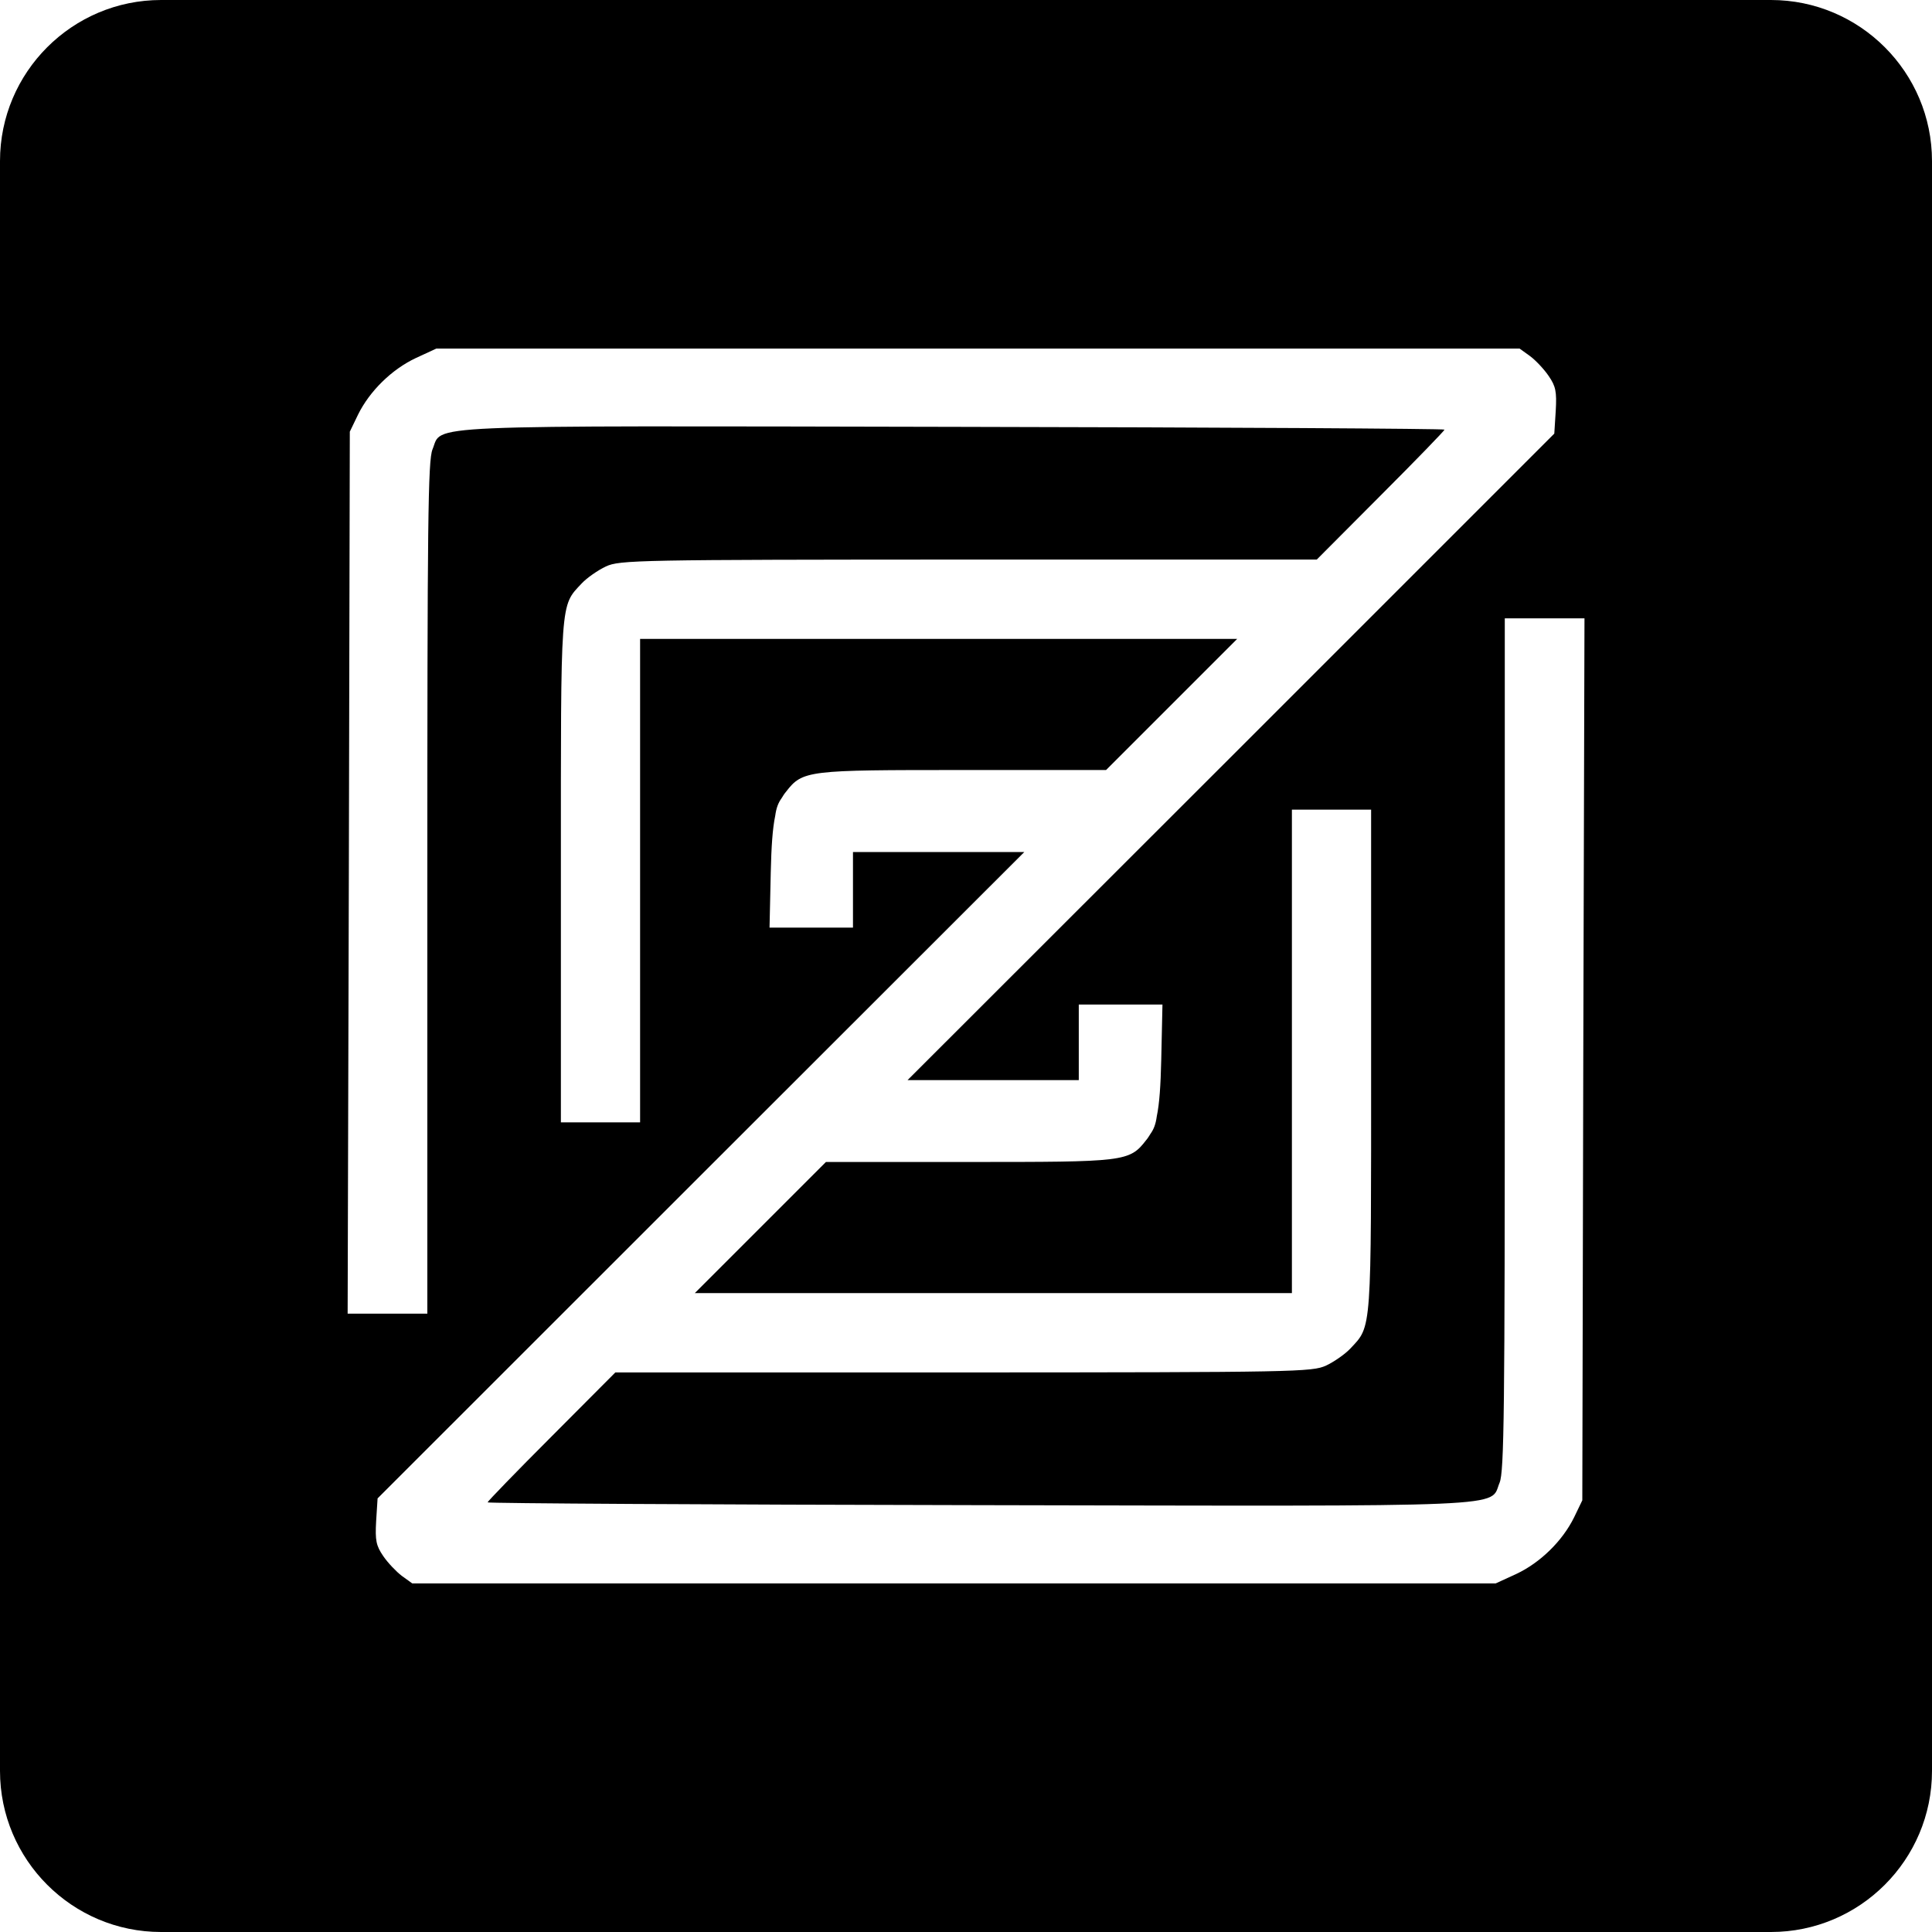 <?xml version="1.0" encoding="UTF-8" standalone="no"?>
<svg
   width="16"
   height="16"
   version="1"
   id="svg566"
   xml:space="preserve"
   xmlns="http://www.w3.org/2000/svg"
   xmlns:svg="http://www.w3.org/2000/svg"><defs
     id="defs570" /><path
     d="M 1.334,0 C 0.598,0 0,0.598 0,1.334 V 14.666 C 0,15.402 0.598,16 1.334,16 H 14.666 C 15.402,16 16,15.402 16,14.666 V 1.334 C 16,0.598 15.402,0 14.666,0 Z m 2.279,2.887 h 4.486 4.486 l 0.086,0.062 c 0.046,0.034 0.116,0.108 0.154,0.164 0.059,0.086 0.068,0.129 0.059,0.289 l -0.012,0.189 -2.688,2.688 -2.668,2.666 h 0.709 0.709 v -0.312 -0.314 H 9.281 9.627 l -0.01,0.455 c -0.005,0.219 -0.015,0.365 -0.037,0.471 -0.009,0.066 -0.025,0.107 -0.053,0.146 -0.011,0.018 -0.022,0.036 -0.035,0.051 C 9.353,9.622 9.315,9.623 8.027,9.623 H 6.84 L 6.297,10.166 5.754,10.709 H 8.227 10.699 V 8.707 6.705 h 0.328 0.328 v 2.078 c 0,2.269 0.007,2.194 -0.172,2.385 -0.044,0.047 -0.135,0.11 -0.201,0.141 -0.114,0.053 -0.259,0.056 -3.002,0.057 H 5.096 l -0.529,0.531 c -0.292,0.292 -0.529,0.537 -0.529,0.545 1.9e-5,0.008 1.826,0.019 4.061,0.023 4.512,0.009 4.234,0.021 4.32,-0.186 0.038,-0.09 0.043,-0.602 0.043,-3.631 V 5.121 h 0.33 0.33 l -0.01,3.652 -0.008,3.652 -0.068,0.141 c -0.096,0.195 -0.279,0.375 -0.479,0.469 l -0.17,0.078 H 7.9 3.414 l -0.086,-0.062 C 3.282,13.016 3.212,12.943 3.174,12.887 c -0.059,-0.086 -0.068,-0.129 -0.059,-0.289 l 0.012,-0.189 2.688,-2.687 2.668,-2.666 H 7.773 7.064 v 0.312 0.314 H 6.719 6.373 l 0.01,-0.455 c 0.005,-0.219 0.015,-0.365 0.037,-0.471 0.009,-0.066 0.025,-0.107 0.053,-0.146 0.011,-0.018 0.022,-0.036 0.035,-0.051 C 6.647,6.378 6.685,6.377 7.973,6.377 H 9.16 L 9.703,5.834 10.246,5.291 H 7.773 5.301 v 2.002 2.002 h -0.328 -0.328 v -2.078 c 0,-2.269 -0.007,-2.194 0.172,-2.385 0.044,-0.047 0.135,-0.11 0.201,-0.141 0.114,-0.053 0.259,-0.056 3.002,-0.057 h 2.885 l 0.529,-0.531 c 0.292,-0.292 0.529,-0.537 0.529,-0.545 -1.8e-5,-0.008 -1.826,-0.019 -4.061,-0.023 -4.512,-0.009 -4.234,-0.021 -4.32,0.186 -0.038,0.09 -0.043,0.602 -0.043,3.631 V 10.879 H 3.209 2.879 l 0.01,-3.652 0.008,-3.652 0.068,-0.141 c 0.096,-0.195 0.279,-0.375 0.479,-0.469 z"
     style="stroke-width:0.014"
     id="path3" /></svg>
